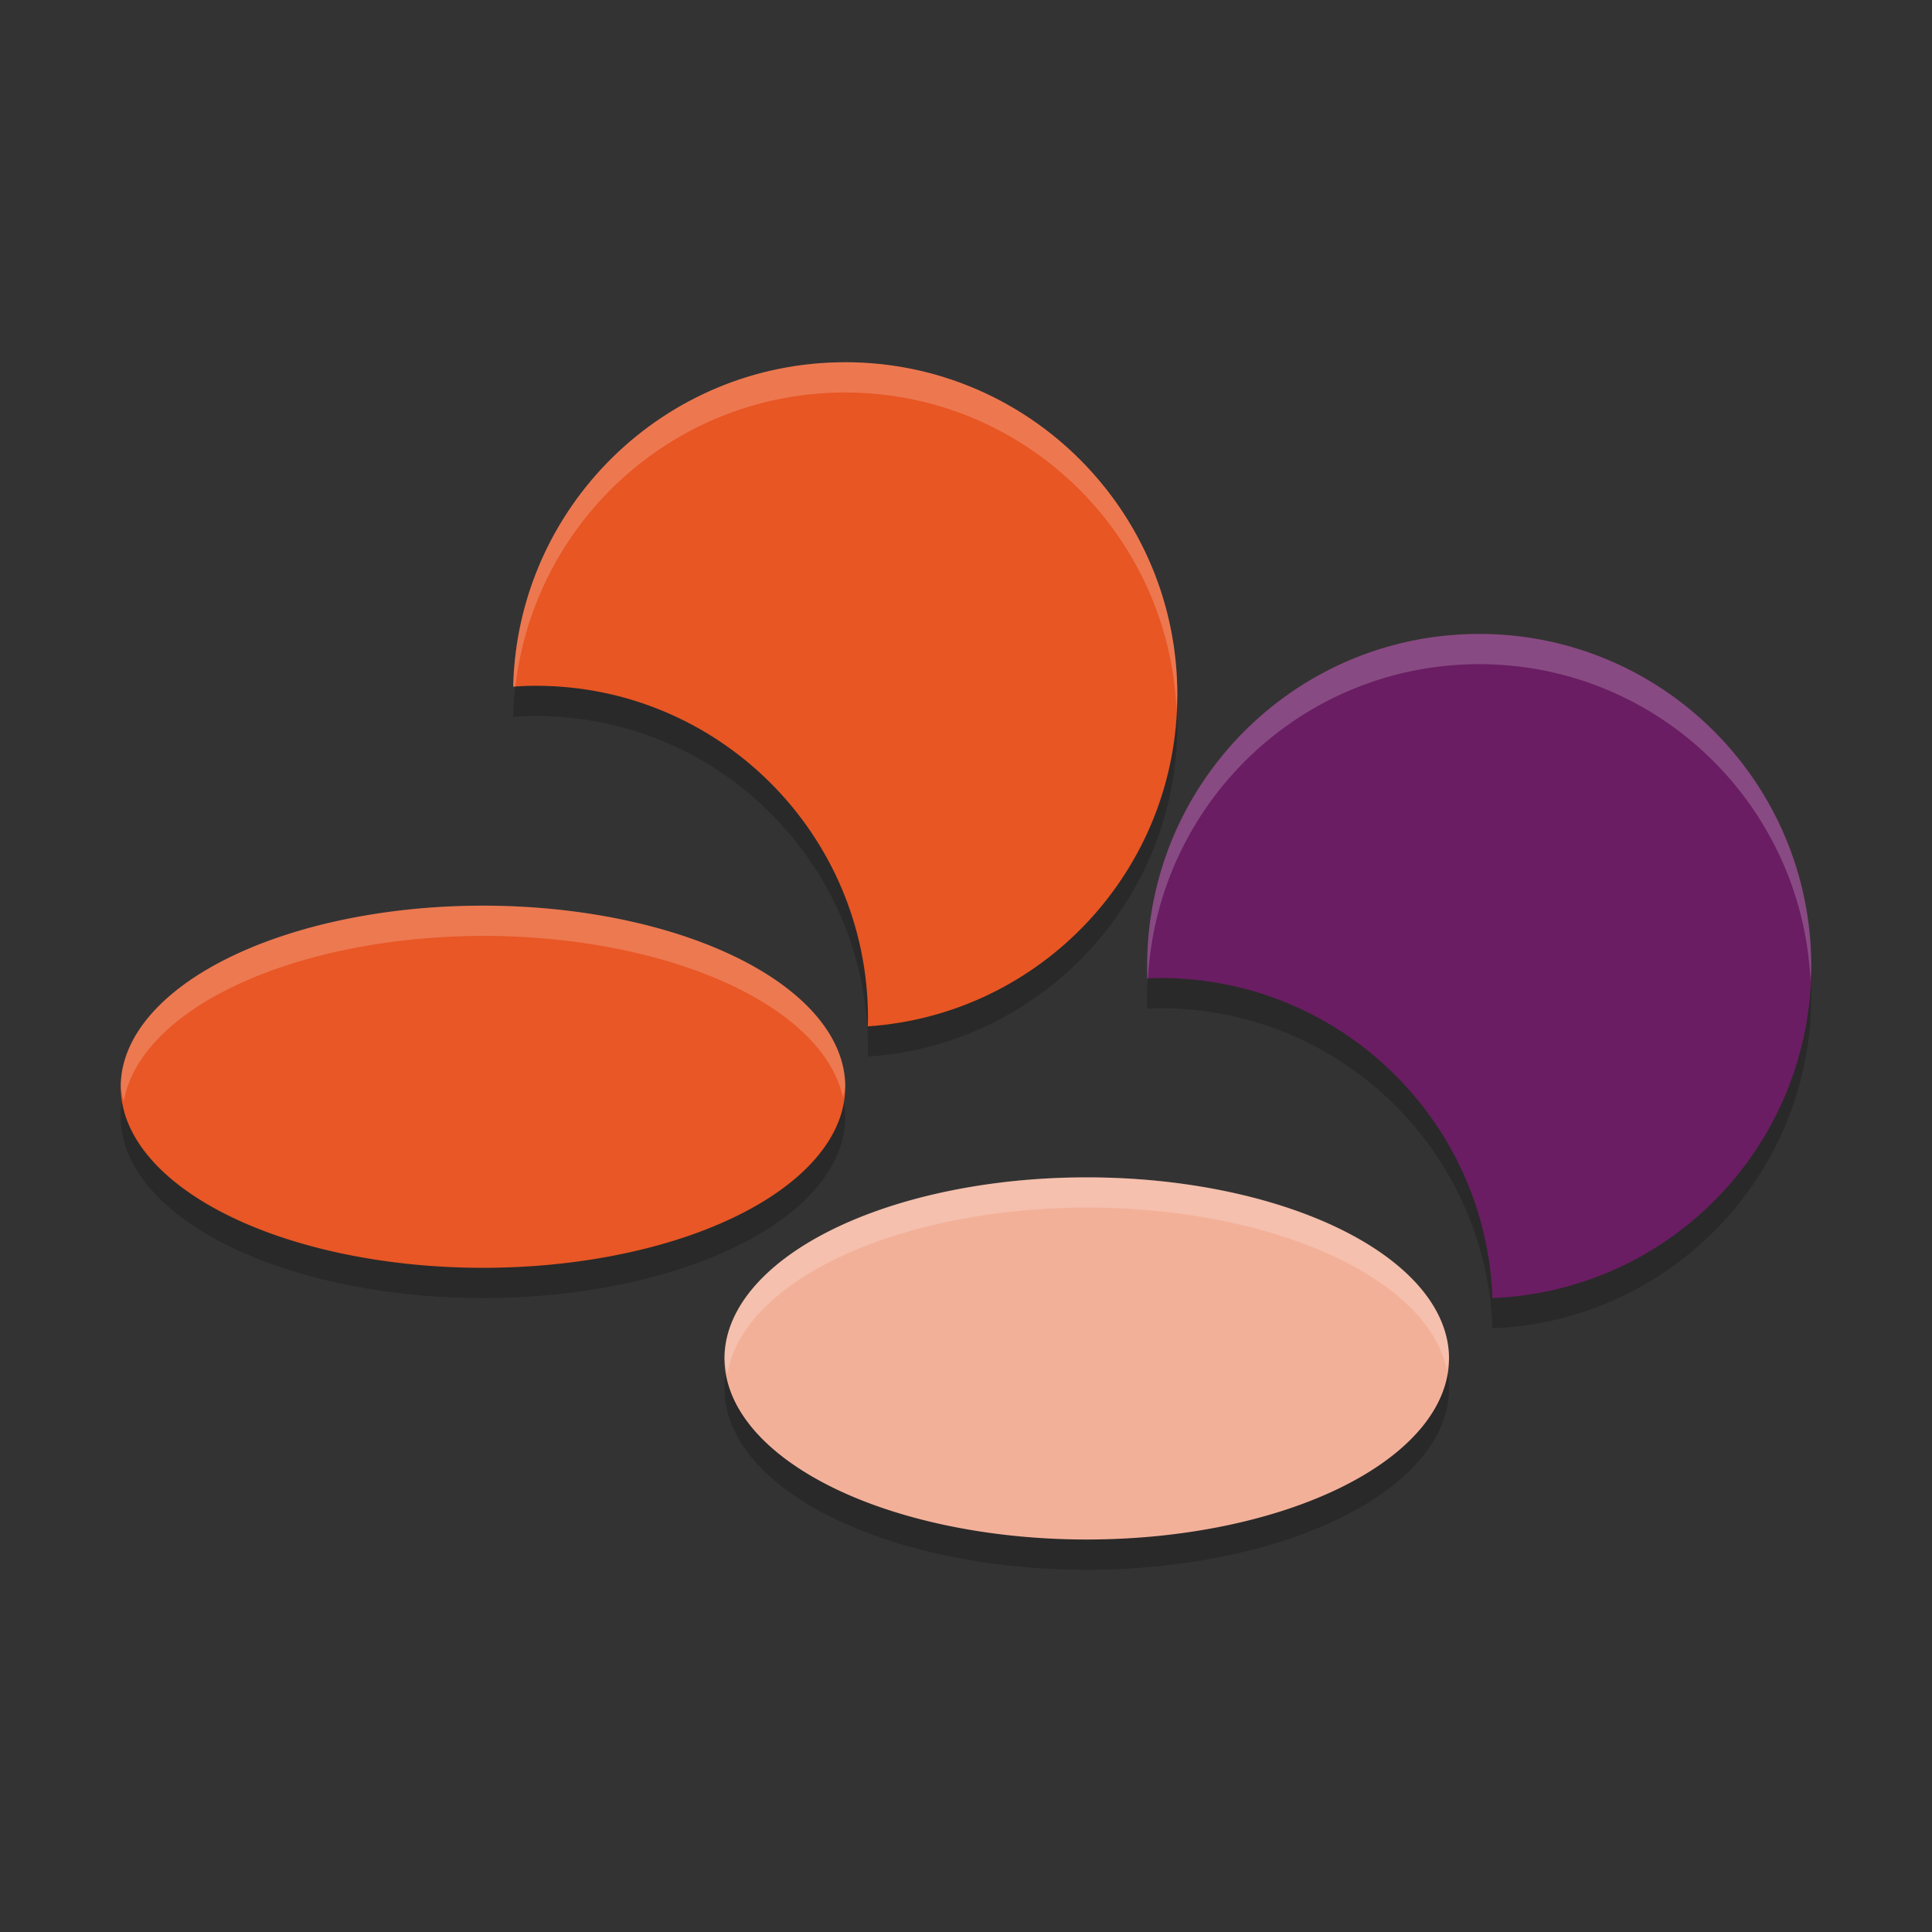 <svg xmlns="http://www.w3.org/2000/svg" width="64" height="64" version="1.1">
 <rect width="100%" height="100%" fill="#333333" stroke="none"/>
 <path style="opacity:0.2" d="m 27.996,13.002 c -5.988,0 -10.854,4.785 -10.996,10.744 0.249,-0.017 0.497,-0.027 0.75,-0.027 6.077,0 11.004,4.931 11.004,11.014 0,0.09 -0.005,0.18 -0.008,0.27 C 34.475,34.618 39,29.848 39,24.016 39,17.933 34.073,13.002 27.996,13.002 Z m 21.004,9 c -6.075,0 -11,4.927 -11,11.006 0,0.135 0.001,0.272 0.006,0.406 0.147,-0.006 0.293,-0.014 0.441,-0.014 5.939,0 10.778,4.712 10.992,10.602 C 55.312,43.773 60,38.941 60,33.008 60,26.929 55.075,22.002 49,22.002 Z m -33,9 a 12,5.998 0 0 0 -12,6 12,5.998 0 1 0 24,0 12,5.998 0 0 0 -12,-6 z m 20,9 a 12,5.998 0 0 0 -12,6 12,5.998 0 1 0 24,0 12,5.998 0 0 0 -12,-6 z"/>
 <path style="fill:#e85725" d="m 28,36 a 12,5.998 0 1 1 -24,0 12,5.998 0 1 1 24,0 z"/>
 <path style="fill:#f3b099" d="m 48,45 a 12,5.998 0 1 1 -24,0 12,5.998 0 1 1 24,0 z"/>
 <path style="fill:#e85624" d="m 27.997,12 c -5.988,0 -10.855,4.786 -10.997,10.745 0.249,-0.017 0.496,-0.028 0.75,-0.028 6.077,0 11.003,4.931 11.003,11.014 0,0.09 -0.005,0.179 -0.007,0.268 5.729,-0.384 10.254,-5.155 10.254,-10.986 0,-6.083 -4.926,-11.014 -11.003,-11.014 z"/>
 <path style="fill:#6a1d63" d="M 49,21 C 42.925,21 38,25.928 38,32.006 c 0,0.135 0.002,0.272 0.007,0.406 0.147,-0.006 0.292,-0.014 0.44,-0.014 5.939,0 10.779,4.711 10.993,10.601 5.873,-0.23 10.56,-5.061 10.56,-10.993 0,-6.079 -4.925,-11.007 -11,-11.007 z"/>
 <path style="fill:#ffffff;opacity:0.2" d="M 27.996 12 C 22.008 12 17.142 16.785 17 22.744 C 17.025 22.742 17.05 22.744 17.074 22.742 C 17.704 17.26 22.349 13.002 27.996 13.002 C 33.906 13.002 38.714 17.67 38.975 23.521 C 38.982 23.352 39 23.185 39 23.014 C 39 16.931 34.073 12 27.996 12 z M 49 21 C 42.925 21 38 25.927 38 32.006 C 38 32.141 38.001 32.278 38.006 32.412 C 38.014 32.412 38.022 32.412 38.029 32.412 C 38.34 26.612 43.126 22.002 49 22.002 C 54.907 22.002 59.712 26.664 59.975 32.51 C 59.982 32.341 60 32.176 60 32.006 C 60 25.927 55.075 21 49 21 z M 16 30 A 12 5.998 0 0 0 4 36 A 12 5.998 0 0 0 4.102 36.484 A 12 5.998 0 0 1 16 31.002 A 12 5.998 0 0 1 27.924 36.359 A 12 5.998 0 0 0 28 36 A 12 5.998 0 0 0 16 30 z M 36 39 A 12 5.998 0 0 0 24 45 A 12 5.998 0 0 0 24.102 45.484 A 12 5.998 0 0 1 36 40.002 A 12 5.998 0 0 1 47.924 45.359 A 12 5.998 0 0 0 48 45 A 12 5.998 0 0 0 36 39 z"/>
</svg>
